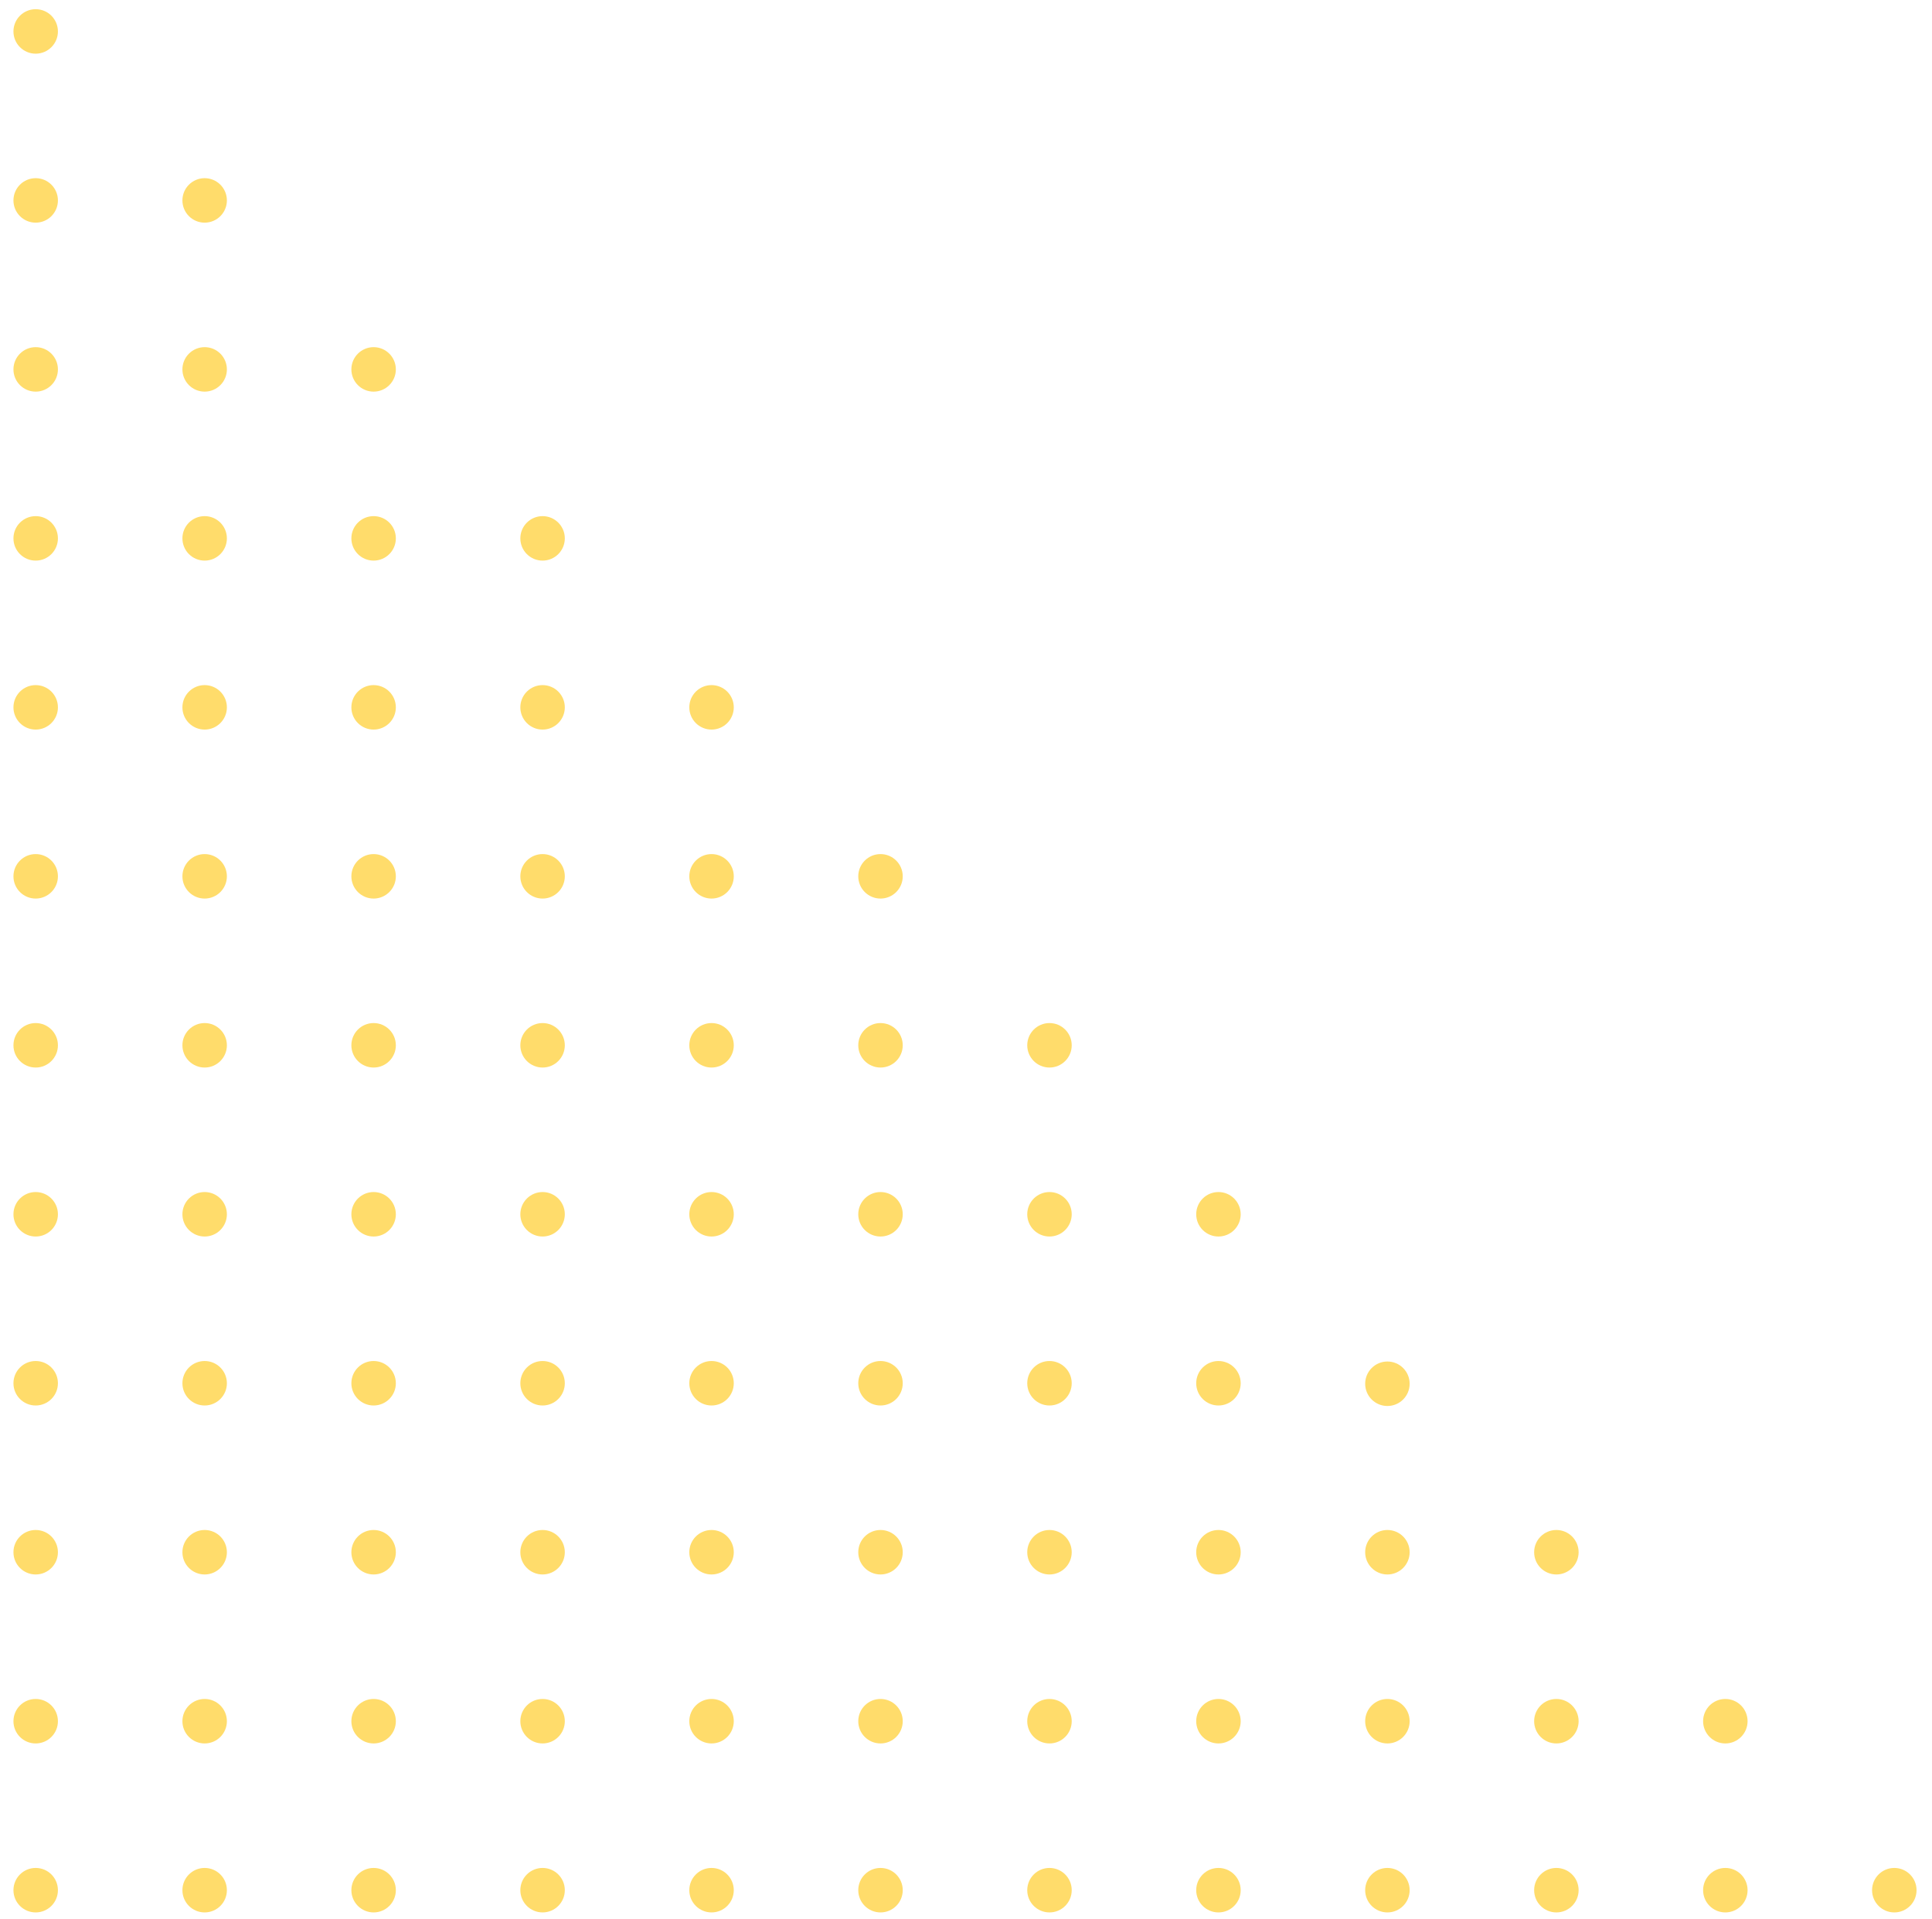 <?xml version="1.0" encoding="UTF-8"?>
<svg width="147px" height="146px" viewBox="0 0 147 146" version="1.1" xmlns="http://www.w3.org/2000/svg" xmlns:xlink="http://www.w3.org/1999/xlink">
    <title>C6C9B625-359B-46AB-BA58-4CDD48A28B4D</title>
    <g id="Design" stroke="none" stroke-width="1" fill="none" fill-rule="evenodd">
        <g id="Home-design" transform="translate(-348, -6518)" fill="#FFDC6B">
            <g id="_Project-/-Blog" transform="translate(348, 5962)">
                <g id="graphic-green" transform="translate(73.5, 629) scale(-1, 1) rotate(-90) translate(-73.5, -629) translate(1, 556)">
                    <circle id="Oval-Copy-251" cx="143.108" cy="143.785" r="1.692"></circle>
                    <circle id="Oval-Copy-250" cx="130.252" cy="143.785" r="1.692"></circle>
                    <circle id="Oval-Copy-249" cx="117.396" cy="143.785" r="1.692"></circle>
                    <circle id="Oval-Copy-248" cx="104.54" cy="143.785" r="1.692"></circle>
                    <circle id="Oval-Copy-247" cx="91.684" cy="143.785" r="1.692"></circle>
                    <circle id="Oval-Copy-246" cx="78.828" cy="143.785" r="1.692"></circle>
                    <circle id="Oval-Copy-245" cx="65.972" cy="143.785" r="1.692"></circle>
                    <circle id="Oval-Copy-244" cx="53.116" cy="143.785" r="1.692"></circle>
                    <circle id="Oval-Copy-243" cx="40.26" cy="143.785" r="1.692"></circle>
                    <circle id="Oval-Copy-242" cx="27.404" cy="143.785" r="1.692"></circle>
                    <circle id="Oval-Copy-241" cx="14.548" cy="143.785" r="1.692"></circle>
                    <circle id="Oval-Copy-240" cx="1.692" cy="143.785" r="1.692"></circle>
                    <circle id="Oval-Copy-234" cx="130.252" cy="130.929" r="1.692"></circle>
                    <circle id="Oval-Copy-233" cx="117.396" cy="130.929" r="1.692"></circle>
                    <circle id="Oval-Copy-232" cx="104.54" cy="130.929" r="1.692"></circle>
                    <circle id="Oval-Copy-231" cx="91.684" cy="130.929" r="1.692"></circle>
                    <circle id="Oval-Copy-230" cx="78.828" cy="130.929" r="1.692"></circle>
                    <circle id="Oval-Copy-229" cx="65.972" cy="130.929" r="1.692"></circle>
                    <circle id="Oval-Copy-228" cx="53.116" cy="130.929" r="1.692"></circle>
                    <circle id="Oval-Copy-227" cx="40.26" cy="130.929" r="1.692"></circle>
                    <circle id="Oval-Copy-226" cx="27.404" cy="130.929" r="1.692"></circle>
                    <circle id="Oval-Copy-225" cx="14.548" cy="130.929" r="1.692"></circle>
                    <circle id="Oval-Copy-224" cx="1.692" cy="130.929" r="1.692"></circle>
                    <circle id="Oval-Copy-217" cx="117.396" cy="118.073" r="1.692"></circle>
                    <circle id="Oval-Copy-216" cx="104.54" cy="118.073" r="1.692"></circle>
                    <circle id="Oval-Copy-215" cx="91.684" cy="118.073" r="1.692"></circle>
                    <circle id="Oval-Copy-214" cx="78.828" cy="118.073" r="1.692"></circle>
                    <circle id="Oval-Copy-213" cx="65.972" cy="118.073" r="1.692"></circle>
                    <circle id="Oval-Copy-212" cx="53.116" cy="118.073" r="1.692"></circle>
                    <circle id="Oval-Copy-211" cx="40.26" cy="118.073" r="1.692"></circle>
                    <circle id="Oval-Copy-210" cx="27.404" cy="118.073" r="1.692"></circle>
                    <circle id="Oval-Copy-209" cx="14.548" cy="118.073" r="1.692"></circle>
                    <circle id="Oval-Copy-208" cx="1.692" cy="118.073" r="1.692"></circle>
                    <circle id="Oval-Copy-200" cx="104.54" cy="105.217" r="1.692"></circle>
                    <circle id="Oval-Copy-199" cx="91.684" cy="105.217" r="1.692"></circle>
                    <circle id="Oval-Copy-198" cx="78.828" cy="105.217" r="1.692"></circle>
                    <circle id="Oval-Copy-197" cx="65.972" cy="105.217" r="1.692"></circle>
                    <circle id="Oval-Copy-196" cx="53.116" cy="105.217" r="1.692"></circle>
                    <circle id="Oval-Copy-195" cx="40.26" cy="105.217" r="1.692"></circle>
                    <circle id="Oval-Copy-194" cx="27.404" cy="105.217" r="1.692"></circle>
                    <circle id="Oval-Copy-193" cx="14.548" cy="105.217" r="1.692"></circle>
                    <circle id="Oval-Copy-192" cx="1.692" cy="105.217" r="1.692"></circle>
                    <circle id="Oval-Copy-183" cx="91.684" cy="92.361" r="1.692"></circle>
                    <circle id="Oval-Copy-182" cx="78.828" cy="92.361" r="1.692"></circle>
                    <circle id="Oval-Copy-181" cx="65.972" cy="92.361" r="1.692"></circle>
                    <circle id="Oval-Copy-180" cx="53.116" cy="92.361" r="1.692"></circle>
                    <circle id="Oval-Copy-179" cx="40.26" cy="92.361" r="1.692"></circle>
                    <circle id="Oval-Copy-178" cx="27.404" cy="92.361" r="1.692"></circle>
                    <circle id="Oval-Copy-177" cx="14.548" cy="92.361" r="1.692"></circle>
                    <circle id="Oval-Copy-176" cx="1.692" cy="92.361" r="1.692"></circle>
                    <circle id="Oval-Copy-166" cx="78.828" cy="79.505" r="1.692"></circle>
                    <circle id="Oval-Copy-165" cx="65.972" cy="79.505" r="1.692"></circle>
                    <circle id="Oval-Copy-164" cx="53.116" cy="79.505" r="1.692"></circle>
                    <circle id="Oval-Copy-163" cx="40.26" cy="79.505" r="1.692"></circle>
                    <circle id="Oval-Copy-162" cx="27.404" cy="79.505" r="1.692"></circle>
                    <circle id="Oval-Copy-161" cx="14.548" cy="79.505" r="1.692"></circle>
                    <circle id="Oval-Copy-160" cx="1.692" cy="79.505" r="1.692"></circle>
                    <circle id="Oval-Copy-149" cx="65.972" cy="66.648" r="1.692"></circle>
                    <circle id="Oval-Copy-148" cx="53.116" cy="66.648" r="1.692"></circle>
                    <circle id="Oval-Copy-147" cx="40.26" cy="66.648" r="1.692"></circle>
                    <circle id="Oval-Copy-146" cx="27.404" cy="66.648" r="1.692"></circle>
                    <circle id="Oval-Copy-145" cx="14.548" cy="66.648" r="1.692"></circle>
                    <circle id="Oval-Copy-144" cx="1.692" cy="66.648" r="1.692"></circle>
                    <circle id="Oval-Copy-132" cx="53.116" cy="53.792" r="1.692"></circle>
                    <circle id="Oval-Copy-131" cx="40.26" cy="53.792" r="1.692"></circle>
                    <circle id="Oval-Copy-130" cx="27.404" cy="53.792" r="1.692"></circle>
                    <circle id="Oval-Copy-129" cx="14.548" cy="53.792" r="1.692"></circle>
                    <circle id="Oval-Copy-128" cx="1.692" cy="53.792" r="1.692"></circle>
                    <circle id="Oval-Copy-114" cx="27.404" cy="40.936" r="1.692"></circle>
                    <circle id="Oval-Copy-115" cx="40.222" cy="40.936" r="1.692"></circle>
                    <circle id="Oval-Copy-113" cx="14.548" cy="40.936" r="1.692"></circle>
                    <circle id="Oval-Copy-112" cx="1.692" cy="40.936" r="1.692"></circle>
                    <circle id="Oval-Copy-98" cx="27.404" cy="28.08" r="1.692"></circle>
                    <circle id="Oval-Copy-97" cx="14.548" cy="28.08" r="1.692"></circle>
                    <circle id="Oval-Copy-96" cx="1.692" cy="28.08" r="1.692"></circle>
                    <circle id="Oval-Copy-81" cx="14.548" cy="15.224" r="1.692"></circle>
                    <circle id="Oval-Copy-80" cx="1.692" cy="15.224" r="1.692"></circle>
                    <circle id="Oval-Copy-64" cx="1.692" cy="2.368" r="1.692"></circle>
                </g>
            </g>
        </g>
    </g>
</svg>
